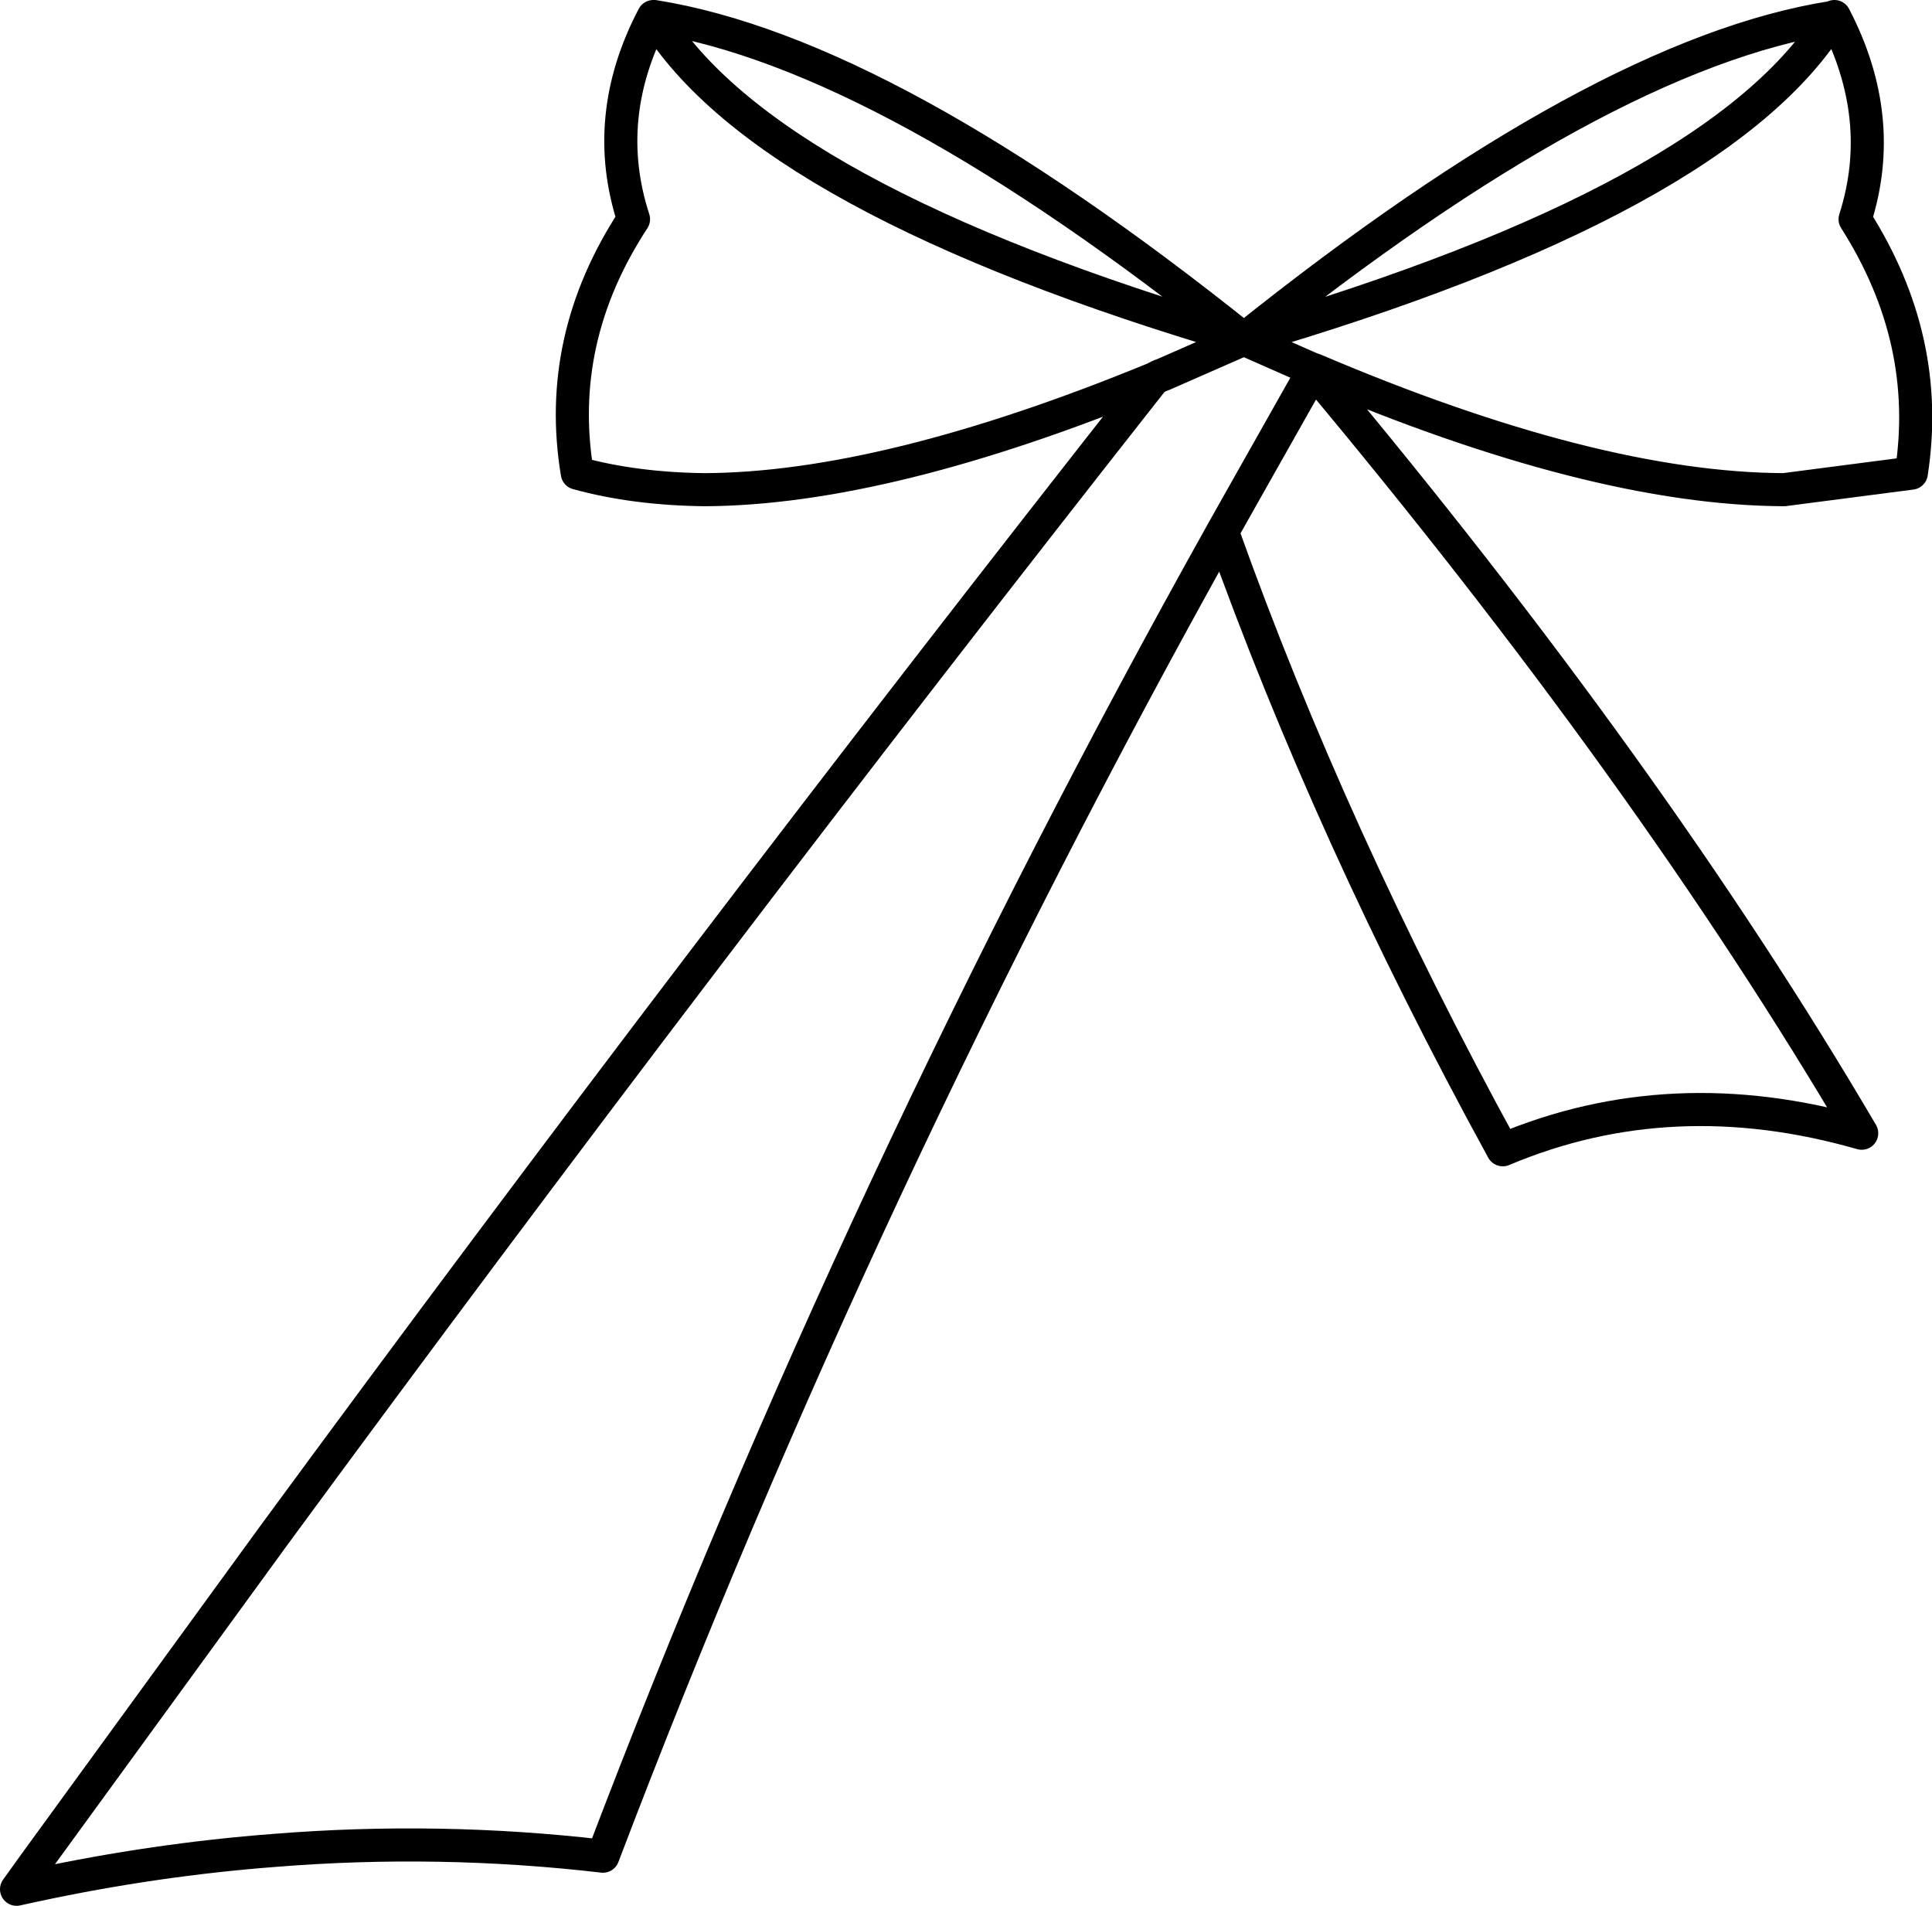 <?xml version="1.0" encoding="UTF-8" standalone="no"?>
<svg xmlns:xlink="http://www.w3.org/1999/xlink" height="115.2px" width="116.8px" xmlns="http://www.w3.org/2000/svg">
  <g transform="matrix(1.0, 0.0, 0.0, 1.0, 1.0, 1.0)">
    <path d="M78.45 21.35 Q95.35 28.55 106.85 28.6 L114.55 27.6 Q115.8 19.55 111.15 12.25 113.1 6.15 109.9 0.0 L109.8 0.05 Q103.1 11.05 74.2 19.5 L78.4 21.35 78.45 21.35 78.4 21.4 Q98.75 45.7 111.55 67.5 100.05 64.2 89.85 68.5 79.45 49.5 72.9 31.15 50.95 70.45 35.45 111.2 25.55 110.05 15.6 110.85 8.4 111.4 1.15 112.95 L0.0 113.2 1.15 111.6 15.6 91.75 Q41.05 57.1 68.75 21.9 52.55 28.55 41.6 28.6 37.35 28.55 33.9 27.6 32.55 19.5 37.3 12.25 35.3 6.1 38.5 0.0 L38.55 0.0 Q52.65 2.25 74.2 19.5 95.75 2.25 109.8 0.05 M68.75 21.9 L69.15 21.7 69.3 21.65 74.2 19.5 Q45.25 11.0 38.55 0.0 M78.4 21.35 L78.4 21.4 73.8 29.55 72.9 31.15" fill="none" stroke="#000000" stroke-linecap="round" stroke-linejoin="round" stroke-width="2.0"/>
  </g>
</svg>
